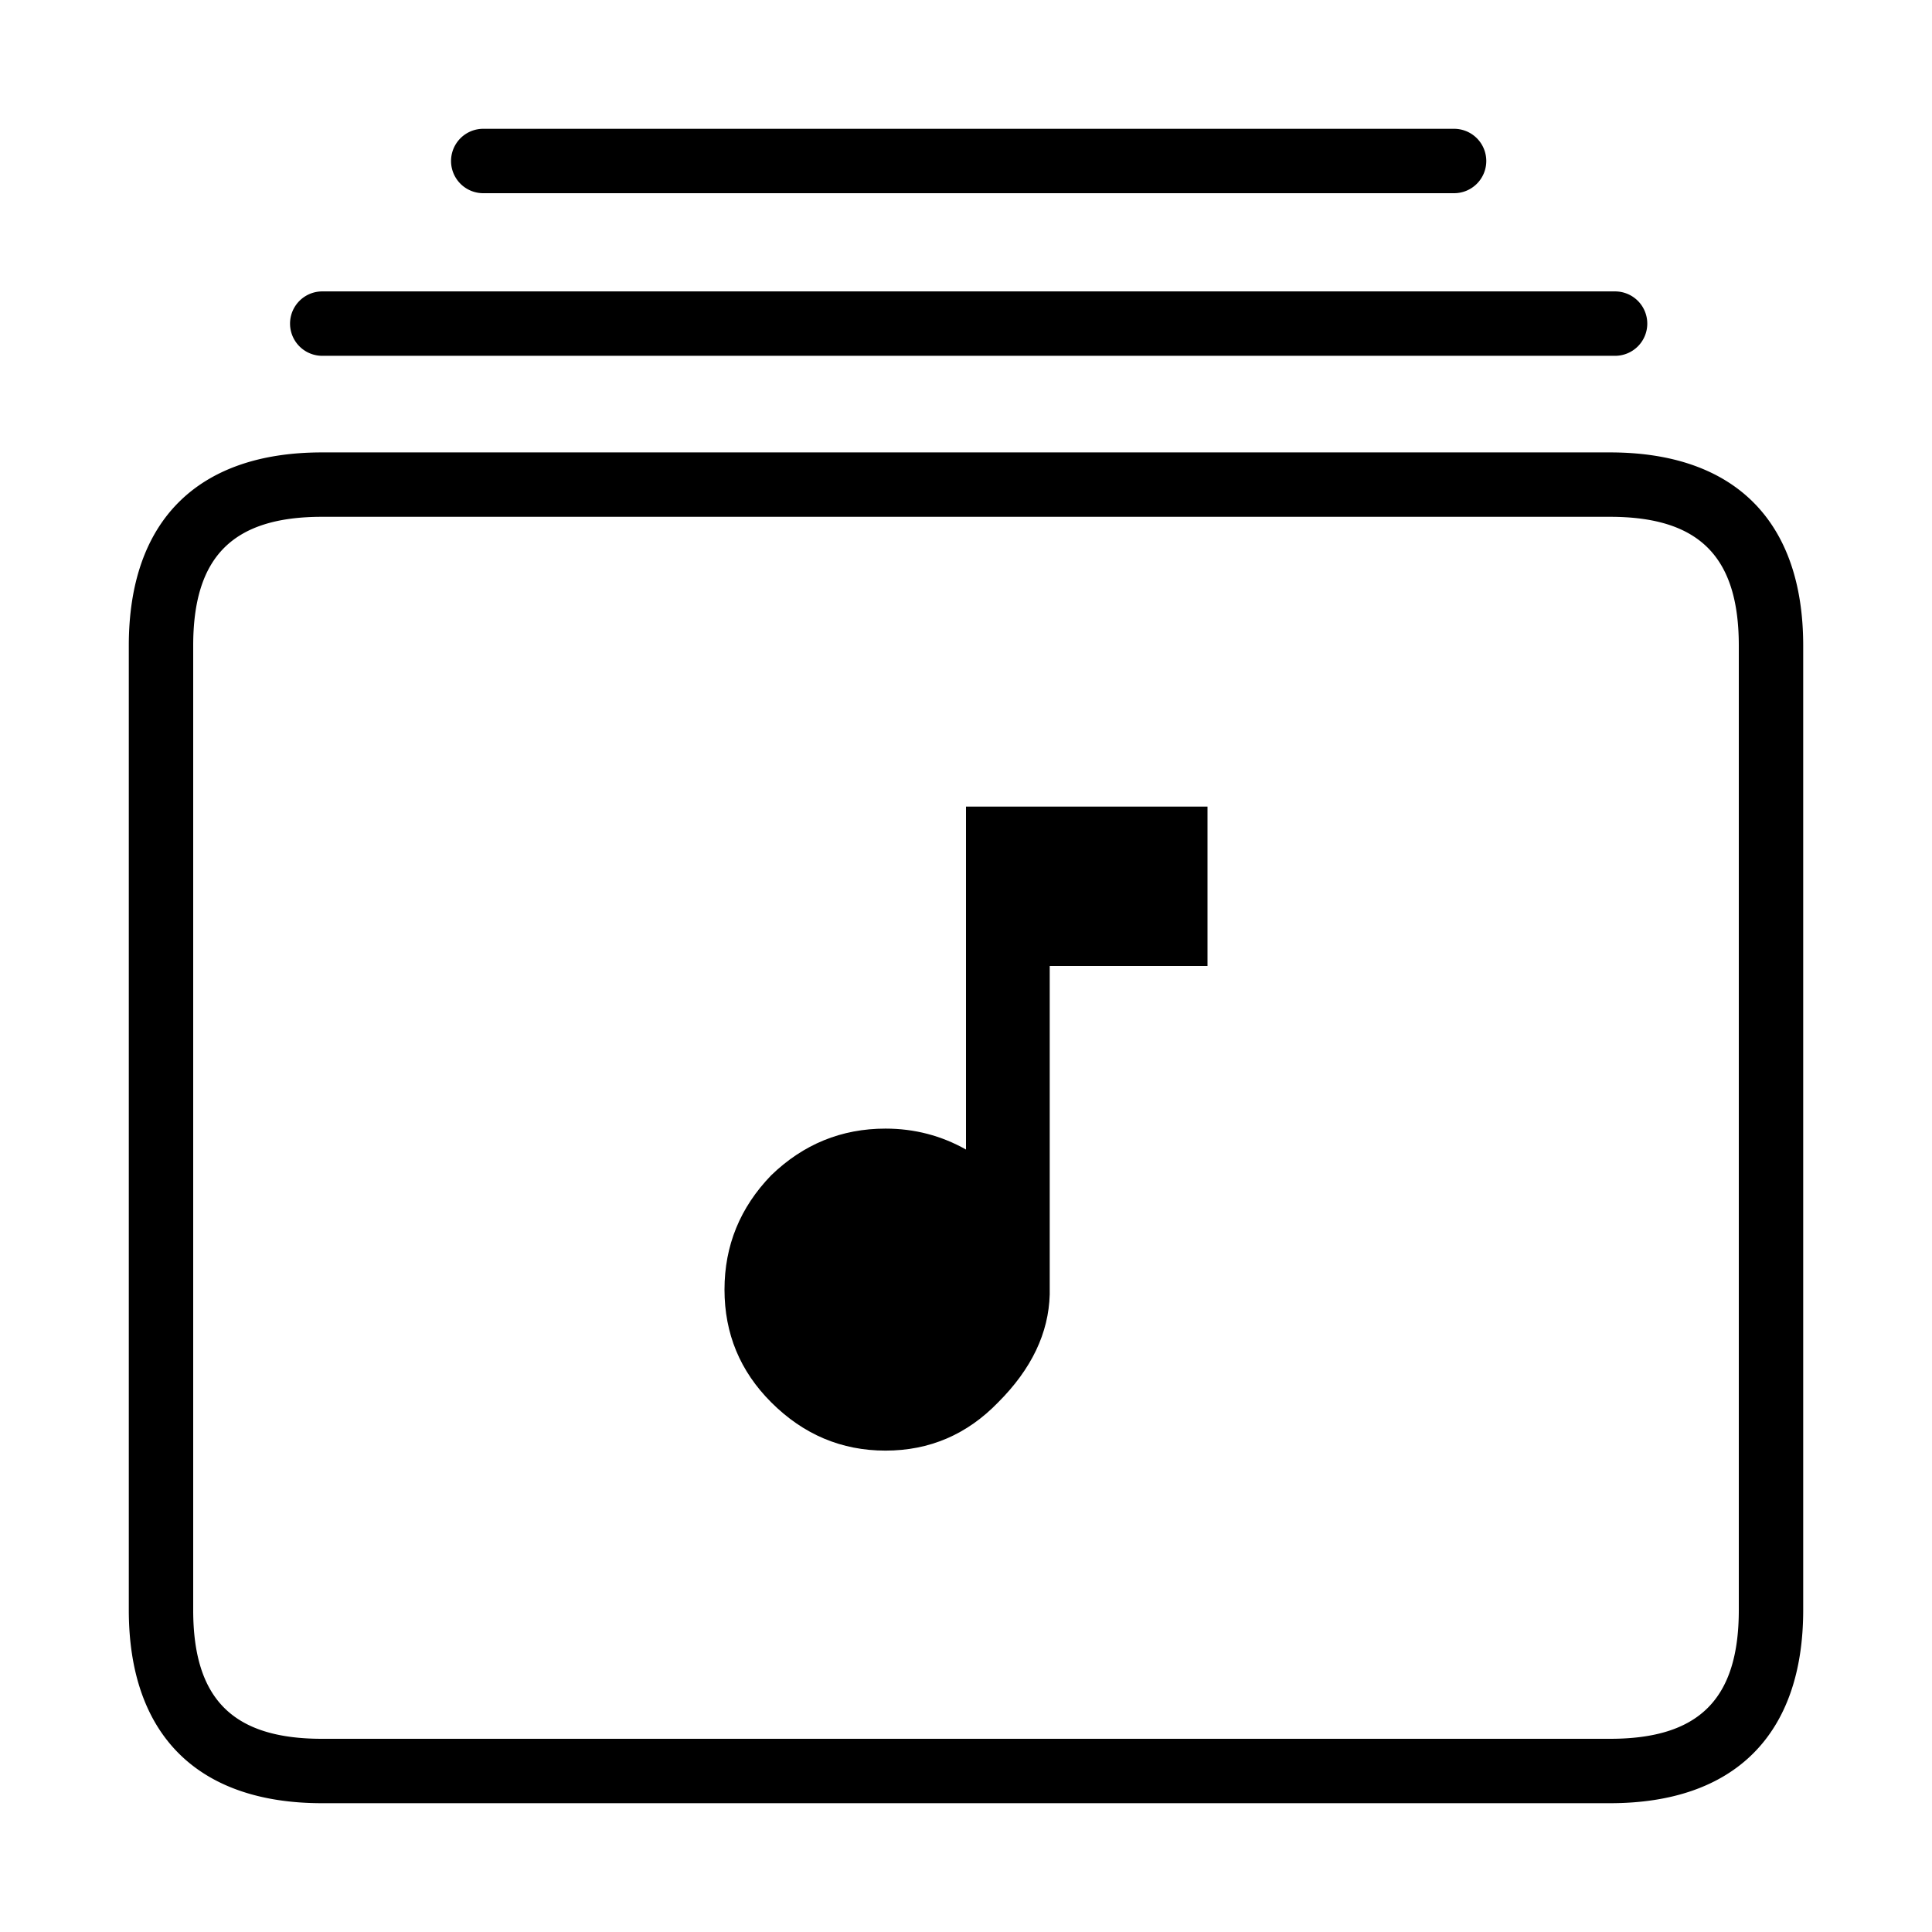 <?xml version="1.0" standalone="no"?><!DOCTYPE svg PUBLIC "-//W3C//DTD SVG 1.1//EN" "http://www.w3.org/Graphics/SVG/1.1/DTD/svg11.dtd"><svg t="1606493407151" class="icon" viewBox="0 0 1024 1024" version="1.1" xmlns="http://www.w3.org/2000/svg" p-id="7258" xmlns:xlink="http://www.w3.org/1999/xlink" width="200" height="200"><defs><style type="text/css"></style></defs><path d="M640 427.52V512h-83.627v174.08c-0.563 20.48-9.643 39.509-27.307 57.173-16.503 17.067-36.403 25.6-59.733 25.6s-43.52-8.533-60.587-25.6c-16.503-16.503-24.747-36.403-24.747-59.733 0-23.313 8.243-43.52 24.747-60.587 17.067-16.503 37.257-24.747 60.587-24.747 15.36 0 29.577 3.721 42.667 11.093V427.52h128z" p-id="7259"></path><path d="M853.333 955.733H170.667c-66.031 0-102.4-36.369-102.4-102.4V342.187c0-66.031 36.369-102.4 102.4-102.4h682.667c66.031 0 102.4 36.369 102.4 102.4V853.333c0 66.031-36.369 102.4-102.4 102.4zM170.667 273.92c-47.223 0-68.267 21.06-68.267 68.267V853.333c0 47.223 21.043 68.267 68.267 68.267h682.667c47.223 0 68.267-21.043 68.267-68.267V342.187c0-47.206-21.043-68.267-68.267-68.267H170.667z m685.227-85.333H170.667a17.067 17.067 0 0 1 0-34.133h685.227a17.067 17.067 0 1 1 0 34.133z m-85.333-86.187H256a17.067 17.067 0 0 1 0-34.133h514.56a17.067 17.067 0 1 1 0 34.133z" p-id="7260"></path></svg>
